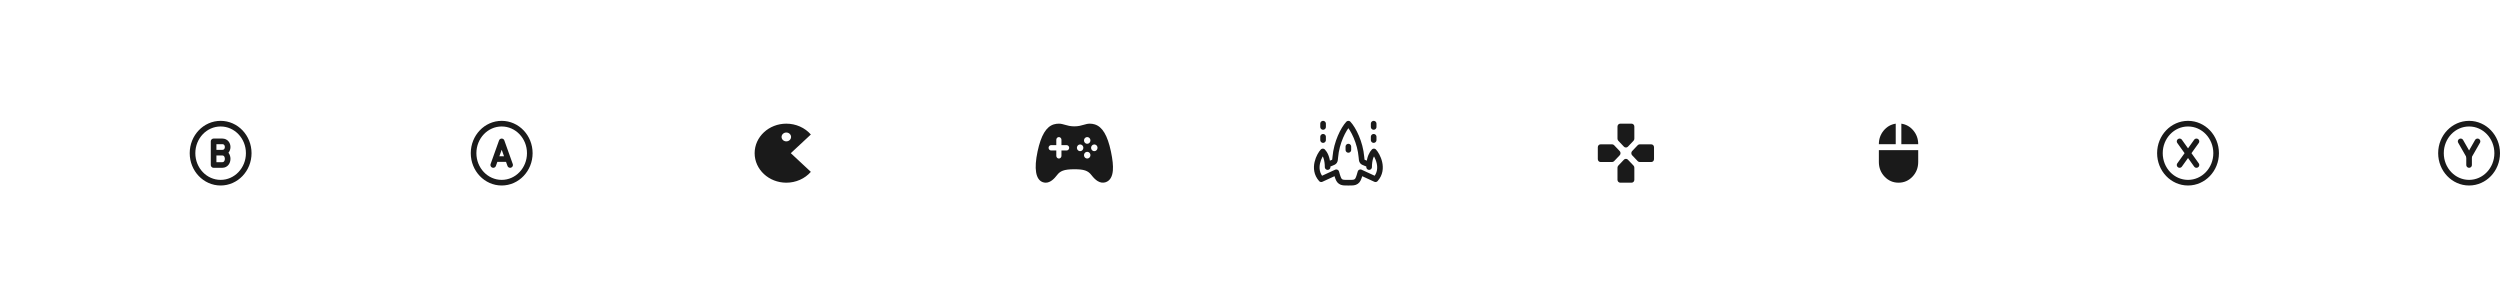 <svg width="1779" height="219" viewBox="0 0 1779 219" fill="none" xmlns="http://www.w3.org/2000/svg">
<path d="M357 130C368.046 130 377 120.598 377 109C377 97.402 368.046 88 357 88C345.954 88 337 97.402 337 109C337 120.598 345.954 130 357 130Z" stroke="#1A1A1A" stroke-width="4" stroke-linecap="round" stroke-linejoin="round"/>
<path d="M363 117.4L357 100.6L351 117.4M361 113.2H353" stroke="#1A1A1A" stroke-width="4" stroke-linecap="round" stroke-linejoin="round"/>
<path d="M157 130C168.046 130 177 120.598 177 109C177 97.402 168.046 88 157 88C145.954 88 137 97.402 137 109C137 120.598 145.954 130 157 130Z" stroke="#1A1A1A" stroke-width="4" stroke-linecap="round" stroke-linejoin="round"/>
<path d="M158.198 108.635C163.268 108.635 163.268 117.4 158.198 117.4H152V108.635M158.198 108.635H152M158.198 108.635C163.268 108.635 163.268 100.6 158.198 100.6H152V108.635" stroke="#1A1A1A" stroke-width="4" stroke-linecap="round" stroke-linejoin="round"/>
<path d="M1563 117.4L1551 100.6M1551 117.4L1563 100.6M1557 130C1568.05 130 1577 120.598 1577 109C1577 97.402 1568.05 88 1557 88C1545.95 88 1537 97.402 1537 109C1537 120.598 1545.95 130 1557 130Z" stroke="#1A1A1A" stroke-width="4" stroke-linecap="round" stroke-linejoin="round"/>
<path d="M1751 100.6L1757 111.1M1757 130C1768.05 130 1777 120.598 1777 109C1777 97.402 1768.05 88 1757 88C1745.95 88 1737 97.402 1737 109C1737 120.598 1745.95 130 1757 130Z" stroke="#1A1A1A" stroke-width="4" stroke-linecap="round" stroke-linejoin="round"/>
<path d="M1757 117.4V111.1L1763 100.6" stroke="#1A1A1A" stroke-width="4" stroke-linecap="round" stroke-linejoin="round"/>
<path d="M1155.6 104.38L1151.6 100.18C1151.4 99.97 1151.25 99.734 1151.15 99.472C1151.05 99.21 1151 98.939 1151 98.657V90.1C1151 89.505 1151.19 89.007 1151.58 88.605C1151.96 88.203 1152.43 88.001 1153 88H1161C1161.57 88 1162.04 88.202 1162.43 88.605C1162.81 89.008 1163 89.506 1163 90.1V98.657C1163 98.938 1162.95 99.209 1162.85 99.472C1162.75 99.736 1162.6 99.971 1162.4 100.18L1158.4 104.38C1158.2 104.59 1157.98 104.739 1157.75 104.827C1157.52 104.915 1157.27 104.959 1157 104.957C1156.73 104.956 1156.48 104.913 1156.25 104.827C1156.02 104.742 1155.8 104.593 1155.6 104.38ZM1161.4 110.47C1161.2 110.26 1161.06 110.032 1160.98 109.787C1160.89 109.542 1160.85 109.28 1160.85 109C1160.85 108.72 1160.89 108.457 1160.98 108.212C1161.06 107.967 1161.2 107.74 1161.4 107.53L1165.4 103.33C1165.6 103.12 1165.83 102.962 1166.08 102.857C1166.33 102.752 1166.58 102.7 1166.85 102.7H1175C1175.57 102.7 1176.04 102.902 1176.43 103.305C1176.81 103.708 1177 104.206 1177 104.8V113.2C1177 113.795 1176.81 114.294 1176.42 114.697C1176.04 115.1 1175.57 115.301 1175 115.3H1166.85C1166.58 115.3 1166.33 115.247 1166.08 115.142C1165.83 115.037 1165.6 114.88 1165.4 114.67L1161.4 110.47ZM1137 113.2V104.8C1137 104.205 1137.19 103.707 1137.58 103.305C1137.96 102.903 1138.43 102.701 1139 102.7H1147.15C1147.42 102.7 1147.68 102.752 1147.93 102.857C1148.18 102.962 1148.4 103.12 1148.6 103.33L1152.6 107.53C1152.8 107.74 1152.94 107.967 1153.03 108.212C1153.11 108.457 1153.15 108.72 1153.15 109C1153.15 109.28 1153.11 109.542 1153.03 109.787C1152.94 110.032 1152.8 110.26 1152.6 110.47L1148.6 114.67C1148.4 114.88 1148.18 115.037 1147.93 115.142C1147.68 115.247 1147.42 115.3 1147.15 115.3H1139C1138.43 115.3 1137.96 115.098 1137.58 114.695C1137.19 114.292 1137 113.794 1137 113.2ZM1151 127.9V119.342C1151 119.062 1151.05 118.792 1151.15 118.53C1151.25 118.268 1151.4 118.031 1151.6 117.82L1155.6 113.62C1155.8 113.41 1156.02 113.262 1156.25 113.175C1156.48 113.088 1156.73 113.044 1157 113.042C1157.27 113.041 1157.52 113.085 1157.75 113.175C1157.98 113.264 1158.2 113.413 1158.4 113.62L1162.4 117.82C1162.6 118.03 1162.75 118.267 1162.85 118.53C1162.95 118.793 1163 119.064 1163 119.342V127.9C1163 128.495 1162.81 128.994 1162.42 129.397C1162.04 129.8 1161.57 130.001 1161 130H1153C1152.43 130 1151.96 129.798 1151.58 129.395C1151.19 128.992 1151 128.494 1151 127.9Z" fill="#1A1A1A"/>
<path d="M790.524 107.73C788.094 96.29 784.436 90.184 779.01 88.517C777.87 88.168 776.687 87.994 775.498 88C773.927 88 772.559 88.399 771.112 88.821C769.368 89.33 767.386 89.909 764.498 89.909C761.609 89.909 759.626 89.332 757.879 88.822C756.431 88.399 755.063 88 753.497 88C752.268 87.996 751.044 88.169 749.861 88.516C744.464 90.176 740.808 96.28 738.342 107.723C735.691 120.037 736.996 127.812 742.002 129.616C742.689 129.868 743.411 129.998 744.138 130C747.568 130 750.318 127.026 752.198 124.591C754.321 121.835 756.806 120.437 764.498 120.437C771.367 120.437 774.21 121.407 776.666 124.591C778.209 126.593 779.668 127.993 781.123 128.875C783.059 130.047 784.993 130.307 786.871 129.635C789.83 128.584 791.526 125.805 791.913 121.375C792.208 117.977 791.754 113.514 790.524 107.73ZM758.997 107.088H755.33V110.906C755.33 111.412 755.137 111.898 754.793 112.256C754.45 112.614 753.983 112.815 753.497 112.815C753.011 112.815 752.544 112.614 752.201 112.256C751.857 111.898 751.664 111.412 751.664 110.906V107.088H747.997C747.51 107.088 747.044 106.887 746.7 106.529C746.356 106.171 746.163 105.686 746.163 105.179C746.163 104.673 746.356 104.188 746.7 103.83C747.044 103.472 747.51 103.271 747.997 103.271H751.664V99.453C751.664 98.947 751.857 98.461 752.201 98.103C752.544 97.745 753.011 97.544 753.497 97.544C753.983 97.544 754.45 97.745 754.793 98.103C755.137 98.461 755.33 98.947 755.33 99.453V103.271H758.997C759.484 103.271 759.95 103.472 760.294 103.83C760.638 104.188 760.831 104.673 760.831 105.179C760.831 105.686 760.638 106.171 760.294 106.529C759.95 106.887 759.484 107.088 758.997 107.088ZM768.623 107.565C768.17 107.565 767.727 107.426 767.35 107.163C766.973 106.901 766.679 106.529 766.506 106.093C766.332 105.657 766.287 105.177 766.375 104.714C766.464 104.251 766.682 103.826 767.002 103.492C767.323 103.159 767.731 102.931 768.176 102.839C768.62 102.747 769.081 102.794 769.5 102.975C769.919 103.156 770.277 103.461 770.528 103.854C770.78 104.246 770.915 104.708 770.915 105.179C770.915 105.812 770.673 106.419 770.243 106.867C769.814 107.314 769.231 107.565 768.623 107.565ZM773.665 112.815C773.211 112.815 772.768 112.675 772.391 112.412C772.014 112.15 771.72 111.777 771.547 111.34C771.374 110.904 771.329 110.424 771.418 109.961C771.506 109.498 771.725 109.073 772.046 108.739C772.367 108.406 772.776 108.179 773.221 108.088C773.666 107.996 774.127 108.045 774.546 108.226C774.965 108.408 775.322 108.714 775.573 109.107C775.824 109.501 775.958 109.963 775.957 110.435C775.955 111.066 775.713 111.672 775.283 112.118C774.854 112.564 774.272 112.815 773.665 112.815ZM773.665 102.316C773.212 102.316 772.768 102.176 772.392 101.914C772.015 101.652 771.721 101.279 771.547 100.843C771.374 100.407 771.329 99.928 771.417 99.465C771.506 99.002 771.724 98.577 772.044 98.243C772.365 97.909 772.773 97.682 773.218 97.59C773.662 97.498 774.123 97.545 774.542 97.726C774.961 97.906 775.319 98.212 775.57 98.605C775.822 98.997 775.957 99.458 775.957 99.93C775.957 100.563 775.715 101.17 775.285 101.617C774.856 102.065 774.273 102.316 773.665 102.316ZM778.707 107.565C778.254 107.565 777.81 107.426 777.434 107.163C777.057 106.901 776.763 106.529 776.589 106.093C776.416 105.657 776.371 105.177 776.459 104.714C776.547 104.251 776.766 103.826 777.086 103.492C777.407 103.159 777.815 102.931 778.26 102.839C778.704 102.747 779.165 102.794 779.584 102.975C780.003 103.156 780.361 103.461 780.612 103.854C780.864 104.246 780.999 104.708 780.999 105.179C780.999 105.812 780.757 106.419 780.327 106.867C779.898 107.314 779.315 107.565 778.707 107.565Z" fill="#1A1A1A"/>
<path d="M944.737 118.882C944.737 118.27 944.719 117.685 944.683 117.127M944.683 117.127C944.363 112.059 942.691 109.194 941.33 107.766C938.977 110.234 933.545 120.118 940.187 127.529L950.92 122.589C951.134 123.49 951.395 124.383 951.703 125.268C952.403 127.289 952.754 128.301 953.919 129.151C955.083 130 956.37 130 958.941 130H960.057C962.629 130 963.916 130 965.08 129.151C966.243 128.301 966.596 127.291 967.296 125.268C967.602 124.381 967.863 123.488 968.079 122.587L978.812 127.529C985.456 120.118 980.022 110.234 977.671 107.766C976.308 109.196 974.633 112.059 974.318 117.127M944.683 117.127L947.153 116.159C948.524 115.622 949.208 115.354 949.599 114.817C949.991 114.28 950.06 113.452 950.2 111.798C951.075 101.375 955.958 91.78 959.499 88C963.041 91.78 967.924 101.375 968.799 111.798C968.939 113.454 969.008 114.28 969.4 114.817C969.791 115.354 970.475 115.622 971.846 116.159L974.316 117.127C974.28 117.685 974.262 118.27 974.262 118.882M959.499 104.333V106.667M977.5 99.667V97.333M977.5 90.333V88M941.499 99.667V97.333M941.499 90.333V88" stroke="#1A1A1A" stroke-width="4" stroke-linecap="round" stroke-linejoin="round"/>
<path d="M559.544 88C562.886 87.997 566.186 88.687 569.206 90.02C572.225 91.354 574.888 93.297 577 95.709L562.732 109L577 122.291C574.888 124.703 572.225 126.646 569.206 127.979C566.186 129.313 562.886 130.003 559.544 130C547.093 130 537 120.598 537 109C537 97.402 547.093 88 559.544 88ZM559.544 94.3C558.647 94.3 557.787 94.632 557.153 95.223C556.519 95.813 556.162 96.615 556.162 97.45C556.162 98.285 556.519 99.087 557.153 99.677C557.787 100.268 558.647 100.6 559.544 100.6C560.441 100.6 561.301 100.268 561.935 99.677C562.569 99.087 562.926 98.285 562.926 97.45C562.926 96.615 562.569 95.813 561.935 95.223C561.301 94.632 560.441 94.3 559.544 94.3Z" fill="#1A1A1A"/>
<path d="M1351 130C1347.1 130 1343.79 128.569 1341.08 125.706C1338.36 122.844 1337 119.357 1337 115.245V106.814H1365V115.245C1365 119.356 1363.64 122.843 1360.93 125.706C1358.21 128.57 1354.9 130.001 1351 130ZM1337 102.599C1337 98.91 1338.13 95.687 1340.4 92.93C1342.67 90.173 1345.53 88.53 1349 88V102.599H1337ZM1353 102.599V88.002C1356.47 88.529 1359.33 90.172 1361.6 92.93C1363.87 95.689 1365 98.911 1365 102.599H1353Z" fill="#1A1A1A"/>
</svg>
